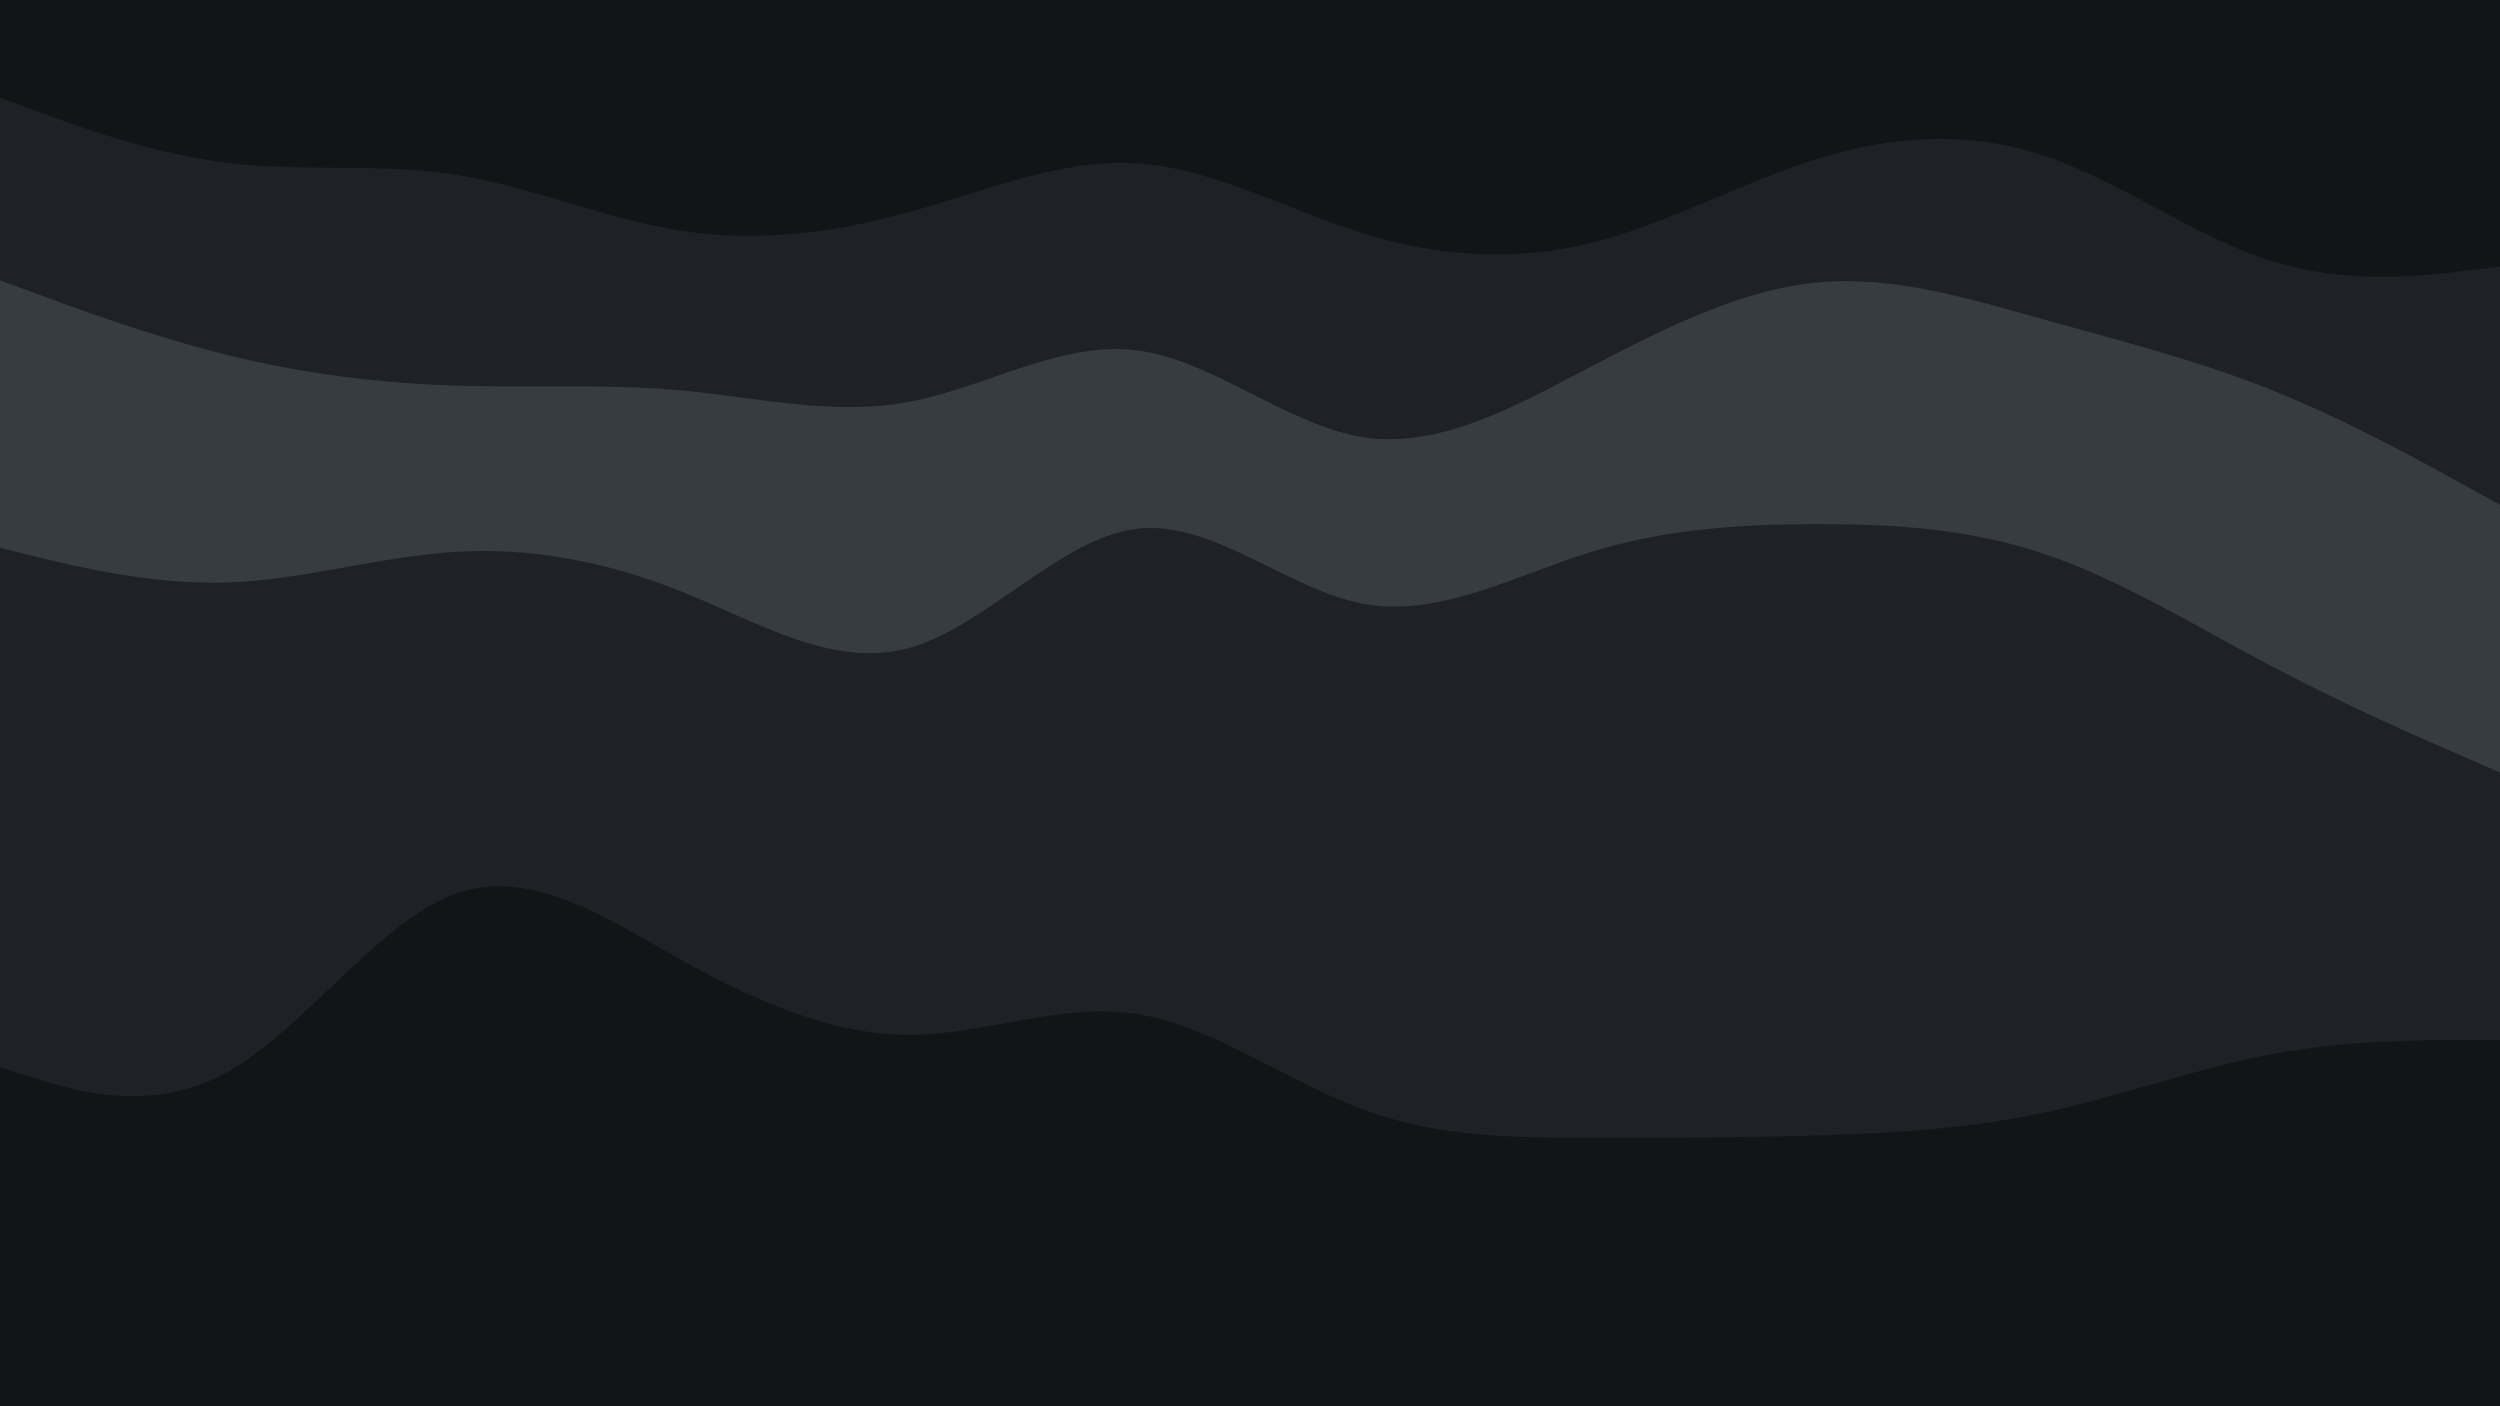 <svg id="visual" viewBox="0 0 2560 1440" width="2560" height="1440" xmlns="http://www.w3.org/2000/svg" xmlns:xlink="http://www.w3.org/1999/xlink" version="1.1"><path d="M0 102L38.8 116.3C77.7 130.7 155.3 159.3 232.8 168.8C310.3 178.3 387.7 168.7 465.2 180.7C542.7 192.7 620.3 226.3 698 238.3C775.7 250.3 853.3 240.7 931 219.2C1008.7 197.7 1086.3 164.3 1163.8 169.2C1241.3 174 1318.7 217 1396.2 241C1473.7 265 1551.3 270 1629 250.8C1706.7 231.7 1784.3 188.3 1862 164.3C1939.7 140.3 2017.3 135.7 2094.8 162C2172.3 188.3 2249.7 245.7 2327.2 269.7C2404.7 293.7 2482.3 284.3 2521.2 279.7L2560 275L2560 0L2521.2 0C2482.3 0 2404.7 0 2327.2 0C2249.7 0 2172.3 0 2094.8 0C2017.3 0 1939.7 0 1862 0C1784.3 0 1706.7 0 1629 0C1551.3 0 1473.7 0 1396.2 0C1318.7 0 1241.3 0 1163.8 0C1086.3 0 1008.7 0 931 0C853.3 0 775.7 0 698 0C620.3 0 542.7 0 465.2 0C387.7 0 310.3 0 232.8 0C155.3 0 77.7 0 38.8 0L0 0Z" fill="#121417"></path><path d="M0 289L38.8 303.3C77.7 317.7 155.3 346.3 232.8 365.5C310.3 384.7 387.7 394.3 465.2 396.8C542.7 399.3 620.3 394.7 698 401.8C775.7 409 853.3 428 931 413.5C1008.7 399 1086.3 351 1163.8 360.7C1241.3 370.3 1318.7 437.7 1396.2 449.7C1473.7 461.7 1551.3 418.3 1629 377.5C1706.7 336.7 1784.3 298.3 1862 291.2C1939.7 284 2017.3 308 2094.8 329.7C2172.3 351.3 2249.7 370.7 2327.2 401.8C2404.7 433 2482.3 476 2521.2 497.5L2560 519L2560 273L2521.2 277.7C2482.3 282.3 2404.7 291.7 2327.2 267.7C2249.7 243.7 2172.3 186.3 2094.8 160C2017.3 133.7 1939.7 138.3 1862 162.3C1784.3 186.3 1706.7 229.7 1629 248.8C1551.3 268 1473.7 263 1396.2 239C1318.7 215 1241.3 172 1163.8 167.2C1086.3 162.3 1008.7 195.7 931 217.2C853.3 238.7 775.7 248.3 698 236.3C620.3 224.3 542.7 190.7 465.2 178.7C387.7 166.7 310.3 176.3 232.8 166.8C155.3 157.3 77.7 128.7 38.8 114.3L0 100Z" fill="#1e2125"></path><path d="M0 563L38.8 572.5C77.7 582 155.3 601 232.8 598.5C310.3 596 387.7 572 465.2 567.2C542.7 562.3 620.3 576.7 698 607.8C775.7 639 853.3 687 931 665.5C1008.7 644 1086.3 553 1163.8 543.5C1241.3 534 1318.7 606 1396.2 620.3C1473.7 634.7 1551.3 591.3 1629 567.3C1706.7 543.3 1784.3 538.7 1862 538.7C1939.7 538.7 2017.3 543.3 2094.8 569.7C2172.3 596 2249.7 644 2327.2 684.8C2404.7 725.7 2482.3 759.3 2521.2 776.2L2560 793L2560 517L2521.2 495.5C2482.3 474 2404.7 431 2327.2 399.8C2249.7 368.7 2172.3 349.3 2094.8 327.7C2017.3 306 1939.7 282 1862 289.2C1784.3 296.3 1706.7 334.7 1629 375.5C1551.3 416.3 1473.7 459.7 1396.2 447.7C1318.7 435.7 1241.3 368.3 1163.8 358.7C1086.3 349 1008.7 397 931 411.5C853.3 426 775.7 407 698 399.8C620.3 392.7 542.7 397.3 465.2 394.8C387.7 392.3 310.3 382.7 232.8 363.5C155.3 344.3 77.7 315.7 38.8 301.3L0 287Z" fill="#363c42"></path><path d="M0 1095L38.8 1107C77.7 1119 155.3 1143 232.8 1099.8C310.3 1056.7 387.7 946.3 465.2 917.7C542.7 889 620.3 942 698 985.2C775.7 1028.3 853.3 1061.7 931 1061.7C1008.7 1061.7 1086.3 1028.3 1163.8 1040.3C1241.3 1052.3 1318.7 1109.7 1396.2 1138.3C1473.7 1167 1551.3 1167 1629 1167C1706.7 1167 1784.3 1167 1862 1164.7C1939.7 1162.3 2017.3 1157.7 2094.8 1141C2172.3 1124.3 2249.7 1095.7 2327.2 1081.3C2404.7 1067 2482.3 1067 2521.2 1067L2560 1067L2560 791L2521.2 774.2C2482.3 757.3 2404.7 723.7 2327.2 682.8C2249.7 642 2172.3 594 2094.8 567.7C2017.3 541.3 1939.7 536.7 1862 536.7C1784.3 536.7 1706.7 541.3 1629 565.3C1551.3 589.3 1473.7 632.7 1396.2 618.3C1318.7 604 1241.3 532 1163.8 541.5C1086.3 551 1008.7 642 931 663.5C853.3 685 775.7 637 698 605.8C620.3 574.7 542.7 560.3 465.2 565.2C387.7 570 310.3 594 232.8 596.5C155.3 599 77.7 580 38.8 570.5L0 561Z" fill="#1e2125"></path><path d="M0 1441L38.8 1441C77.7 1441 155.3 1441 232.8 1441C310.3 1441 387.7 1441 465.2 1441C542.7 1441 620.3 1441 698 1441C775.7 1441 853.3 1441 931 1441C1008.7 1441 1086.3 1441 1163.8 1441C1241.3 1441 1318.7 1441 1396.2 1441C1473.7 1441 1551.3 1441 1629 1441C1706.7 1441 1784.3 1441 1862 1441C1939.7 1441 2017.3 1441 2094.8 1441C2172.3 1441 2249.7 1441 2327.2 1441C2404.7 1441 2482.3 1441 2521.2 1441L2560 1441L2560 1065L2521.2 1065C2482.3 1065 2404.7 1065 2327.2 1079.3C2249.7 1093.7 2172.3 1122.3 2094.8 1139C2017.3 1155.7 1939.7 1160.3 1862 1162.7C1784.3 1165 1706.7 1165 1629 1165C1551.3 1165 1473.7 1165 1396.2 1136.3C1318.7 1107.7 1241.3 1050.3 1163.8 1038.3C1086.3 1026.3 1008.7 1059.7 931 1059.7C853.3 1059.7 775.7 1026.3 698 983.2C620.3 940 542.7 887 465.2 915.7C387.7 944.3 310.3 1054.7 232.8 1097.8C155.3 1141 77.7 1117 38.8 1105L0 1093Z" fill="#121417"></path></svg>